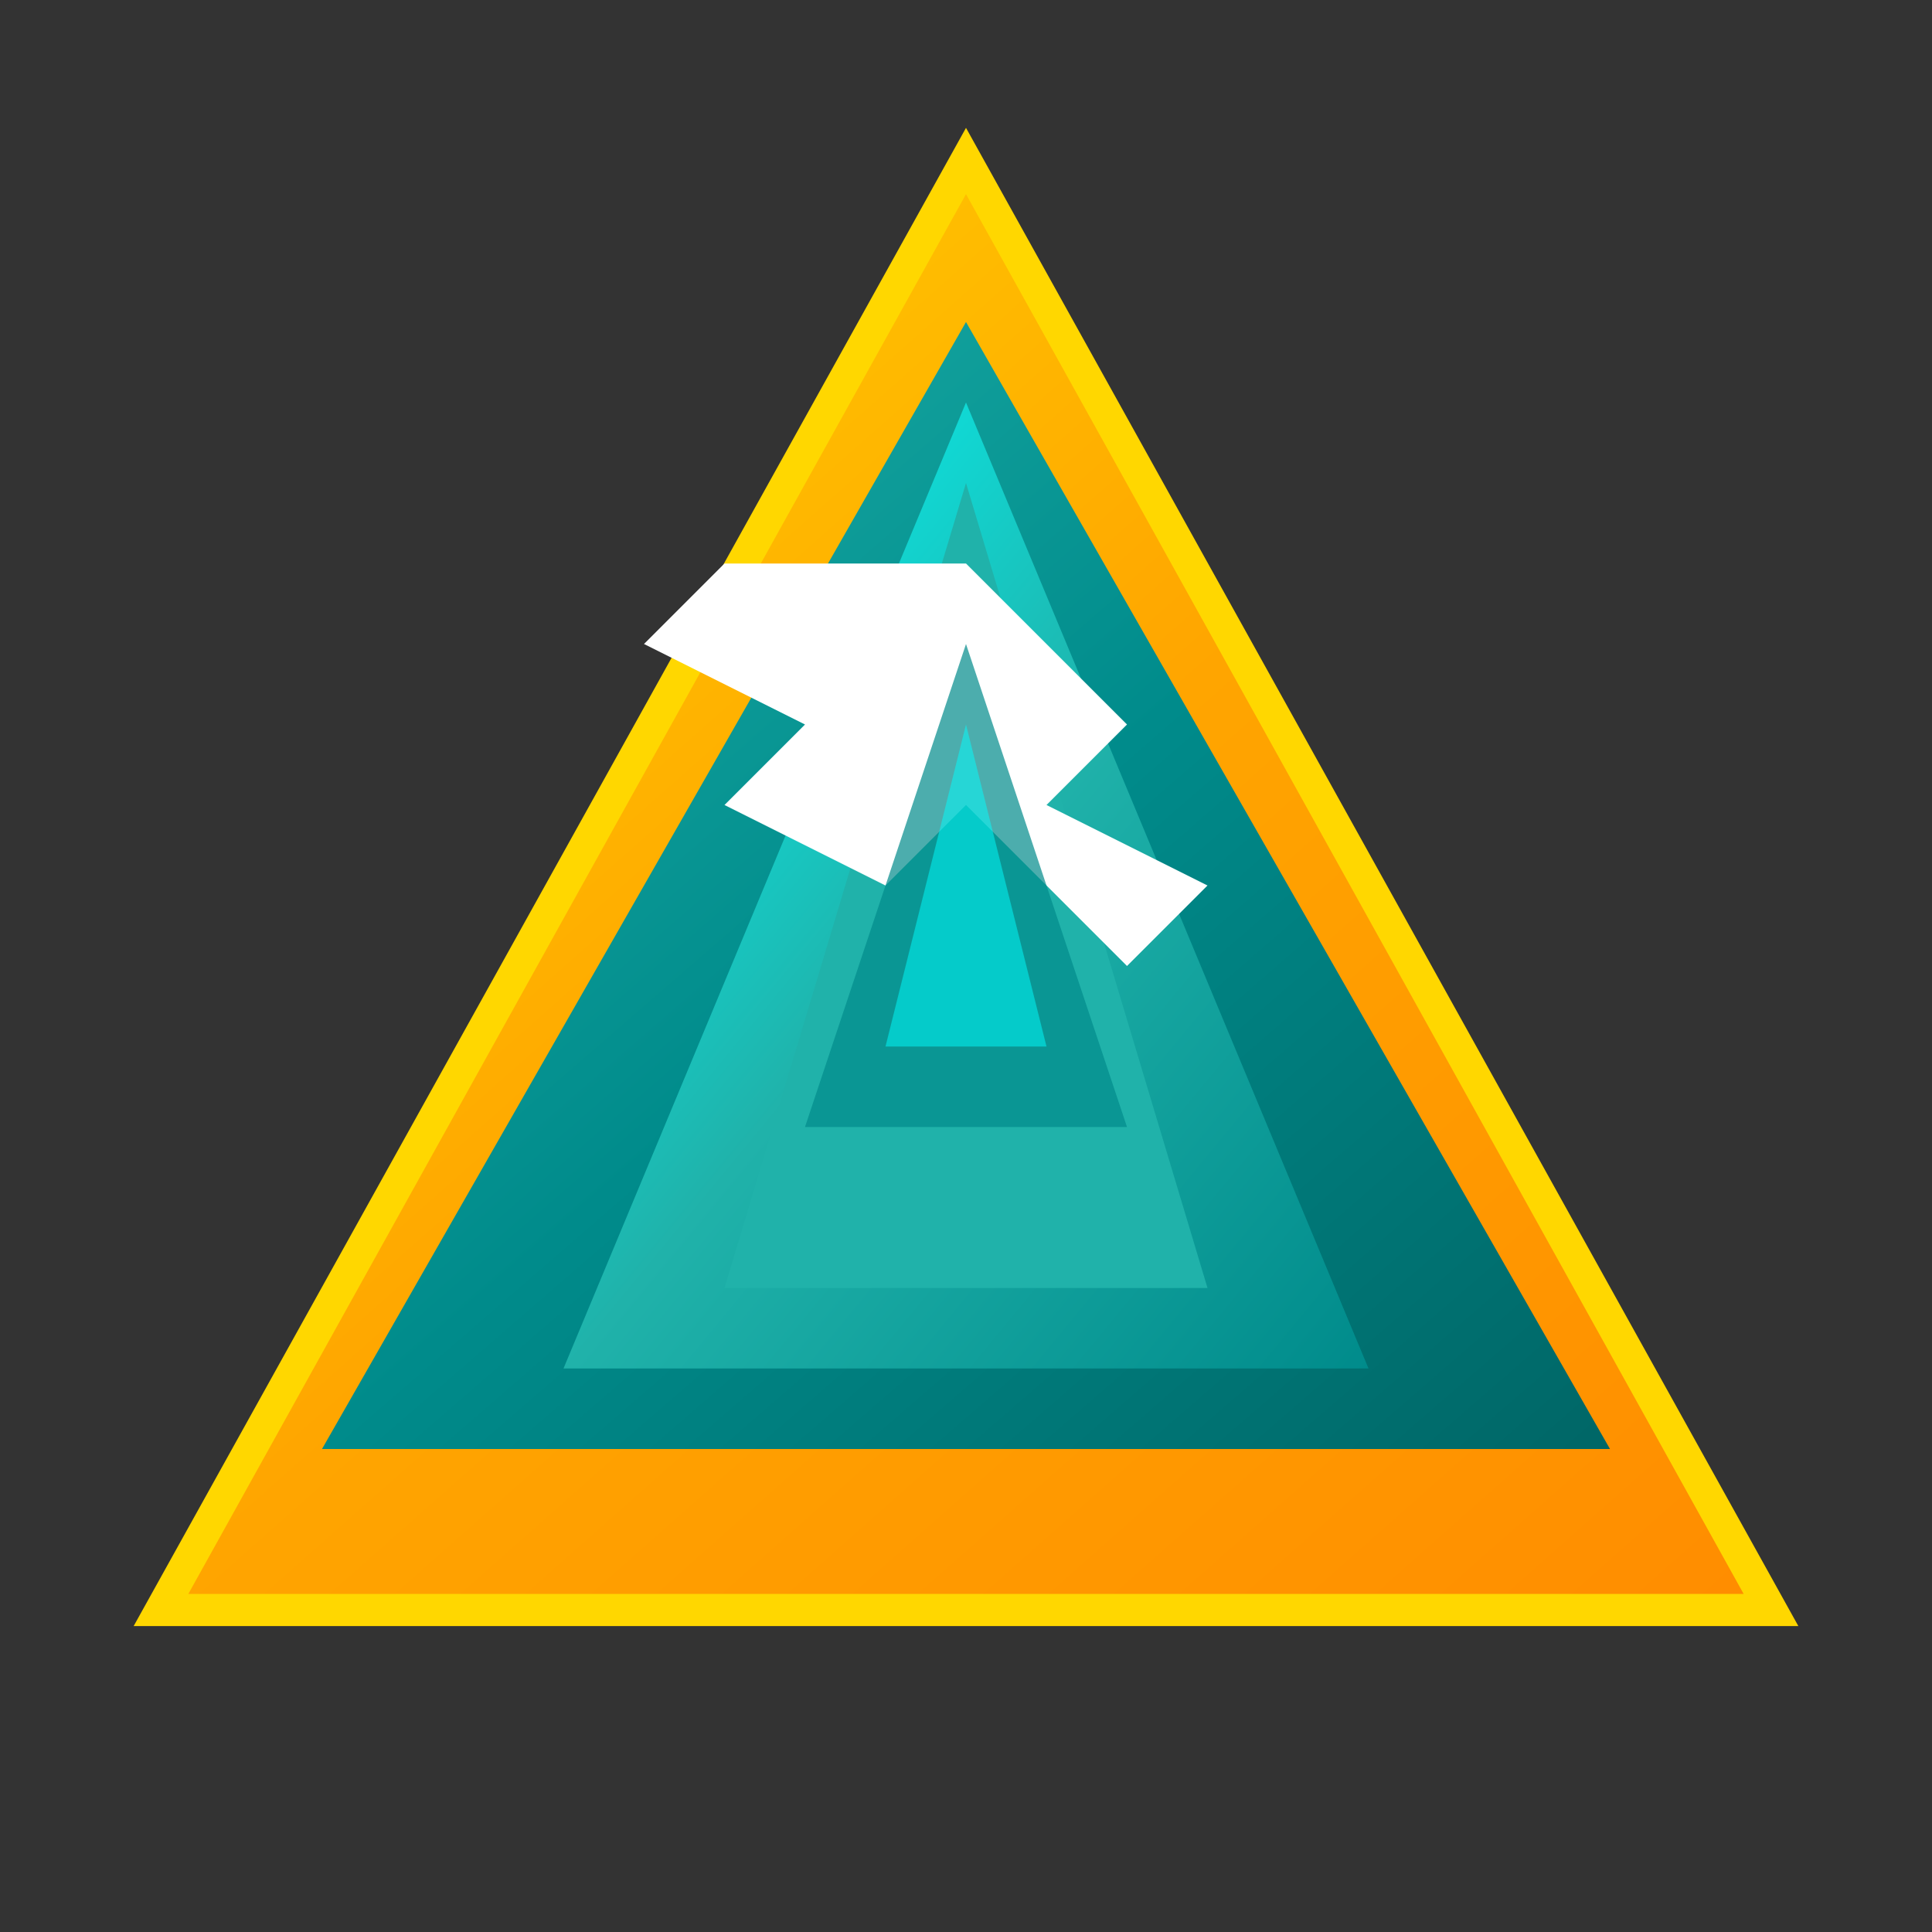 <svg width="120" height="120" viewBox="0 0 120 120" fill="none" xmlns="http://www.w3.org/2000/svg">
  <rect x="0" y="0" width="120" height="120" fill="#333333" stroke="none"/>
  <!-- Trion Creation Logo - Inverted Triangle with Crystalline Design -->
  <defs>
    <linearGradient id="goldGradient" x1="0%" y1="0%" x2="100%" y2="100%">
      <stop offset="0%" style="stop-color:#FFD700;stop-opacity:1" />
      <stop offset="50%" style="stop-color:#FFA500;stop-opacity:1" />
      <stop offset="100%" style="stop-color:#FF8C00;stop-opacity:1" />
    </linearGradient>
    <linearGradient id="tealGradient" x1="0%" y1="0%" x2="100%" y2="100%">
      <stop offset="0%" style="stop-color:#20B2AA;stop-opacity:1" />
      <stop offset="50%" style="stop-color:#008B8B;stop-opacity:1" />
      <stop offset="100%" style="stop-color:#006666;stop-opacity:1" />
    </linearGradient>
    <linearGradient id="aquaGradient" x1="0%" y1="0%" x2="100%" y2="100%">
      <stop offset="0%" style="stop-color:#00FFFF;stop-opacity:1" />
      <stop offset="50%" style="stop-color:#20B2AA;stop-opacity:1" />
      <stop offset="100%" style="stop-color:#008B8B;stop-opacity:1" />
    </linearGradient>
  </defs>
  
  <!-- Outer Gold Triangle Structure -->
  <path d="M60 10 L110 100 L10 100 Z" fill="url(#goldGradient)" stroke="#FFD700" stroke-width="2"/>
  
  <!-- Inner Crystalline Teal Structure -->
  <path d="M60 20 L100 90 L20 90 Z" fill="url(#tealGradient)"/>
  
  <!-- Faceted Crystalline Elements -->
  <path d="M60 25 L85 85 L35 85 Z" fill="url(#aquaGradient)"/>
  <path d="M60 30 L75 80 L45 80 Z" fill="#20B2AA"/>
  
  <!-- Abstract Negative Space Shape (F/Z/Lightning) -->
  <path d="M60 35 L70 45 L65 50 L75 55 L70 60 L60 50 L55 55 L45 50 L50 45 L40 40 L45 35 Z" fill="white"/>
  
  <!-- Additional Crystalline Facets -->
  <polygon points="60,40 70,70 50,70" fill="#008B8B" opacity="0.7"/>
  <polygon points="60,45 65,65 55,65" fill="#00FFFF" opacity="0.5"/>
</svg>
